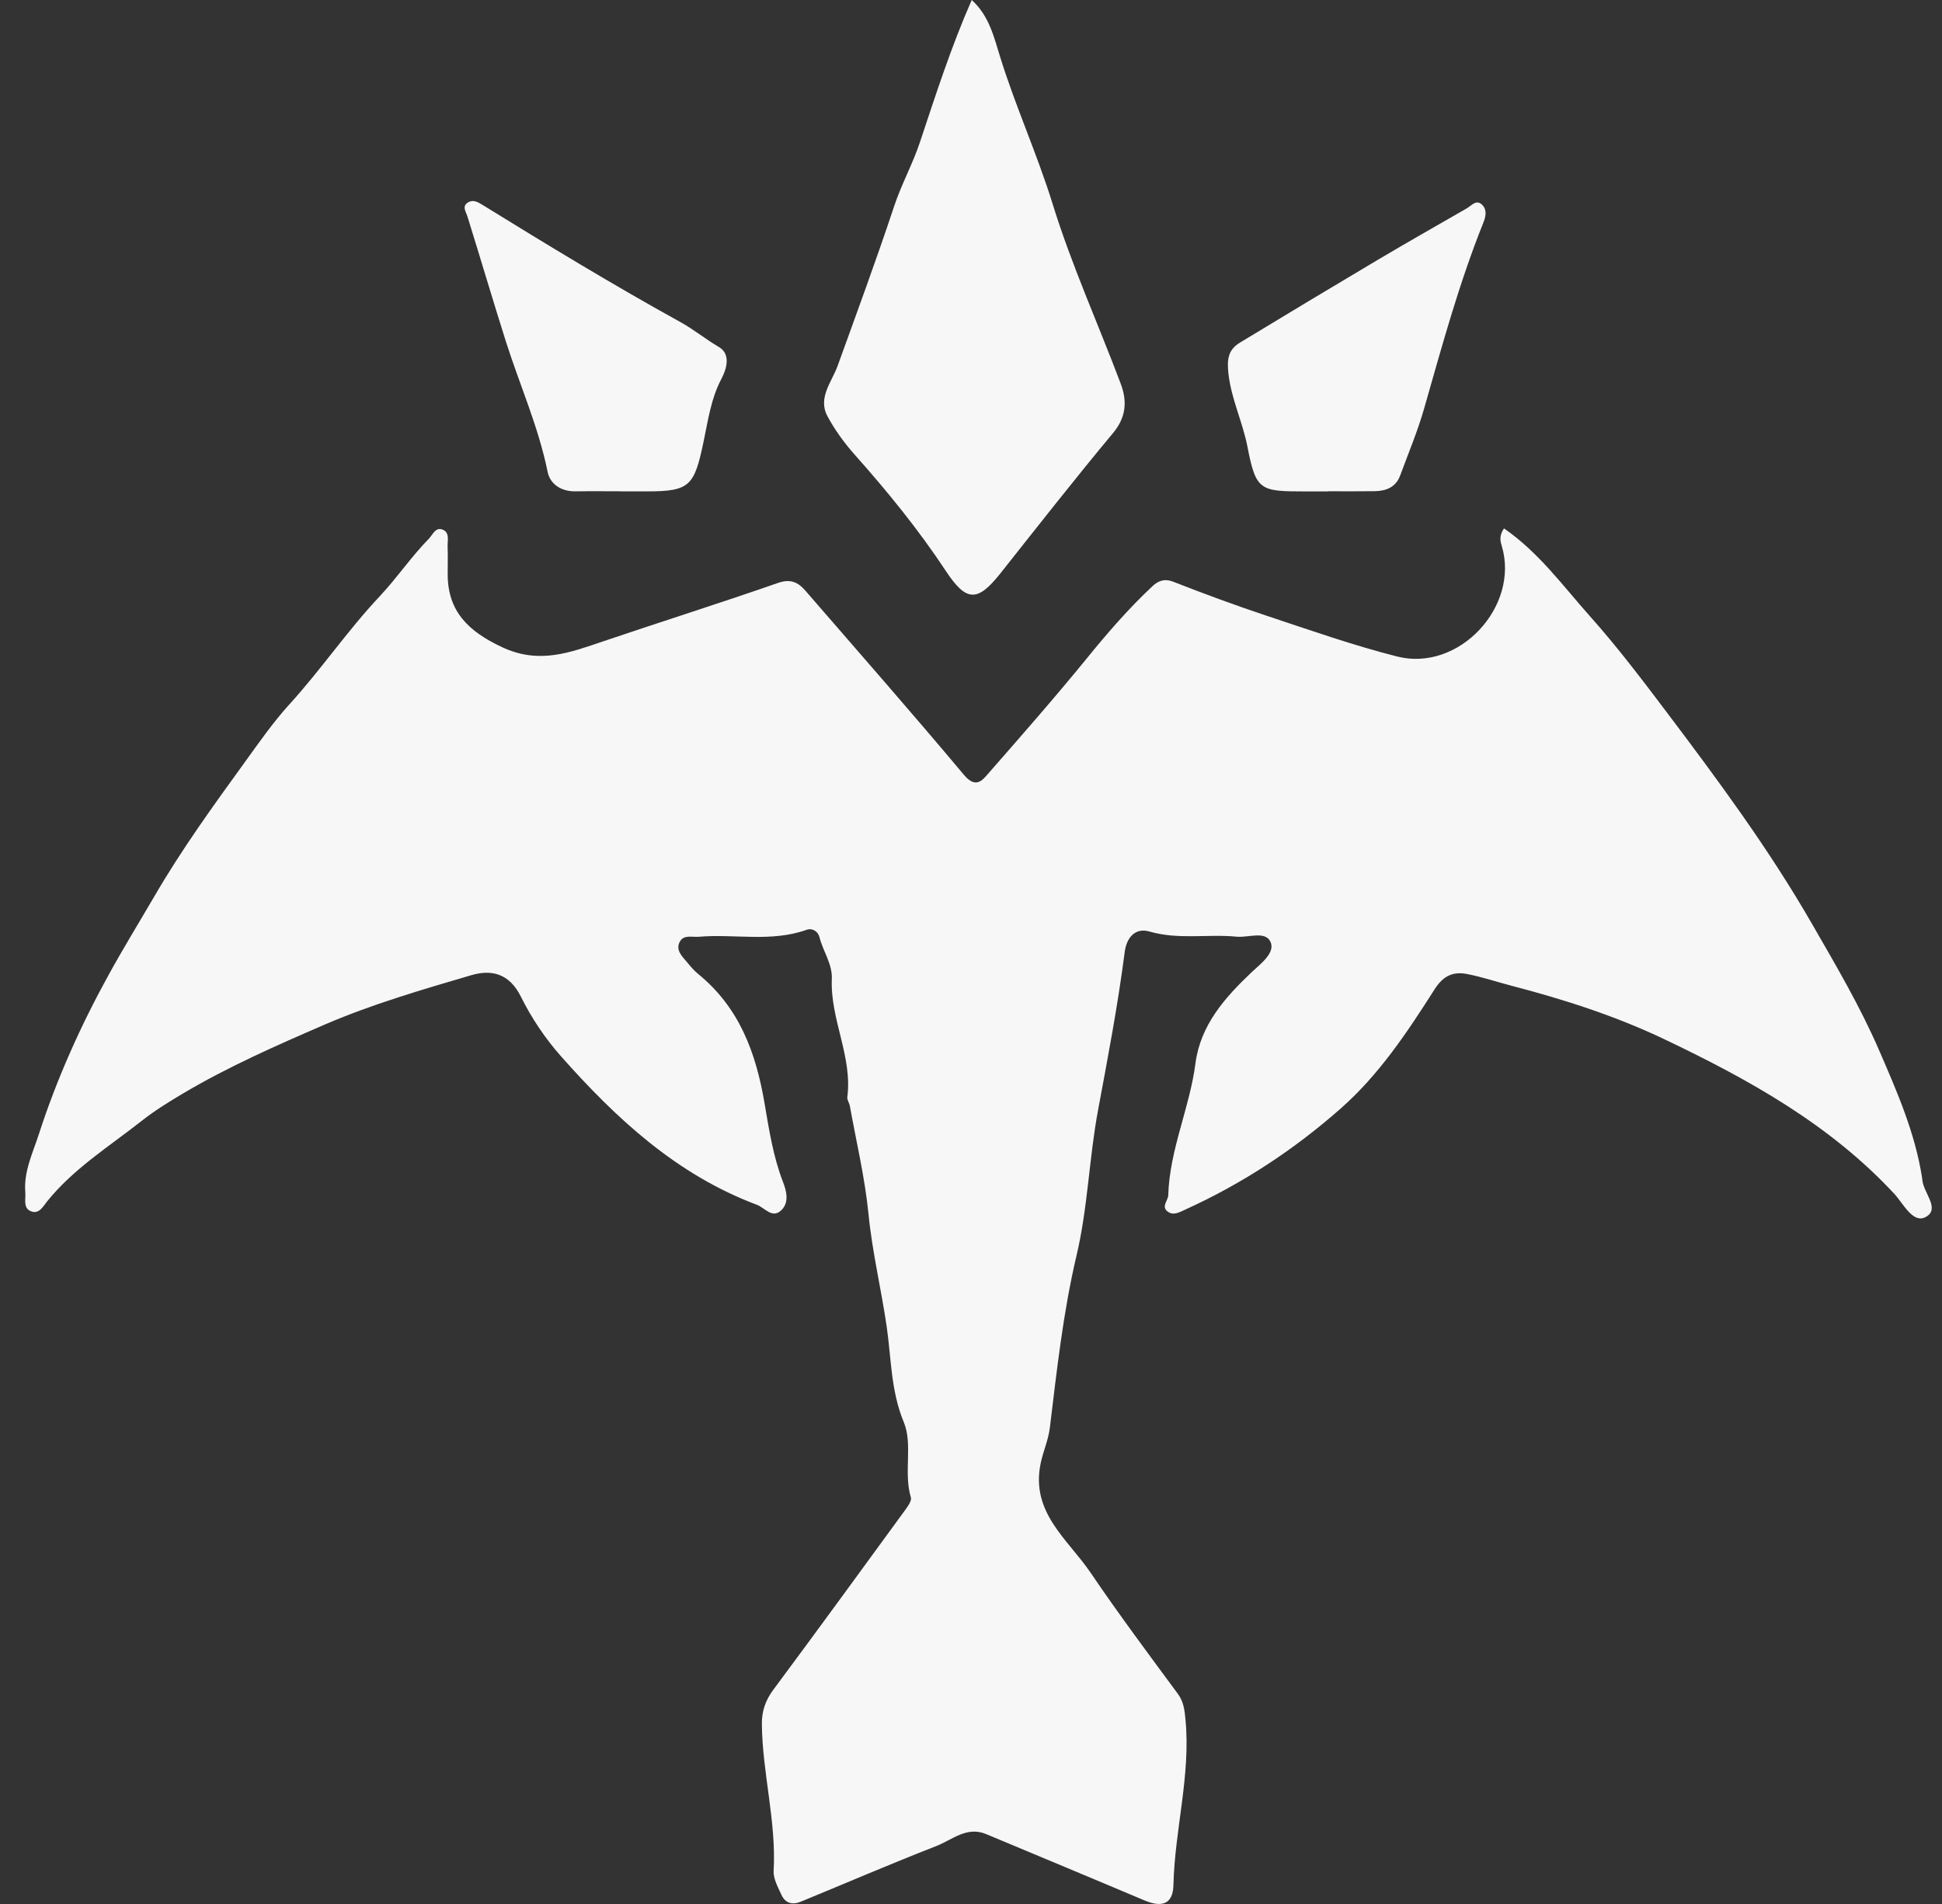 <svg width="51" height="50" viewBox="0 0 51 50" fill="none" xmlns="http://www.w3.org/2000/svg">
<rect x="0" y="0" width="51" height="50" fill="#333333" stroke="none"/>
<path d="M39.497 13.876C40.418 14.513 41.048 15.391 41.756 16.184C42.48 16.995 43.139 17.867 43.795 18.736C45.134 20.51 46.452 22.296 47.566 24.227C48.199 25.325 48.846 26.42 49.347 27.578C49.815 28.658 50.294 29.748 50.477 30.93C50.48 30.949 50.483 30.97 50.484 30.989C50.512 31.327 50.969 31.752 50.565 31.963C50.235 32.135 49.982 31.604 49.751 31.355C48.055 29.525 45.916 28.343 43.711 27.292C42.434 26.683 41.071 26.244 39.693 25.886C39.304 25.784 38.92 25.655 38.526 25.578C38.165 25.509 37.904 25.62 37.676 25.978C36.962 27.099 36.226 28.212 35.215 29.105C33.983 30.193 32.625 31.084 31.127 31.765C30.973 31.834 30.822 31.927 30.673 31.822C30.484 31.691 30.675 31.533 30.68 31.387C30.715 30.191 31.243 29.097 31.395 27.922C31.526 26.917 32.17 26.193 32.88 25.522C33.11 25.305 33.486 25.028 33.37 24.745C33.242 24.435 32.789 24.627 32.48 24.598C31.717 24.524 30.949 24.684 30.184 24.462C29.825 24.357 29.587 24.609 29.537 24.998C29.357 26.394 29.092 27.783 28.835 29.161C28.6 30.427 28.568 31.716 28.272 32.968C27.92 34.459 27.755 35.981 27.57 37.499C27.53 37.819 27.394 38.115 27.328 38.434C27.063 39.724 28.044 40.422 28.637 41.295C29.371 42.377 30.154 43.427 30.931 44.479C31.089 44.694 31.11 44.917 31.133 45.161C31.272 46.626 30.85 48.05 30.816 49.504C30.804 50.001 30.52 50.102 30.055 49.906C28.673 49.321 27.285 48.746 25.901 48.166C25.388 47.95 25.005 48.317 24.588 48.479C23.394 48.945 22.216 49.451 21.03 49.94C20.807 50.033 20.62 49.978 20.522 49.759C20.43 49.557 20.305 49.335 20.317 49.13C20.39 47.828 20.02 46.565 20.008 45.272C20.006 44.93 20.103 44.651 20.308 44.375C21.474 42.806 22.625 41.225 23.777 39.646C23.846 39.551 23.947 39.409 23.921 39.324C23.724 38.668 23.978 37.932 23.734 37.345C23.396 36.53 23.406 35.676 23.289 34.859C23.146 33.865 22.907 32.885 22.808 31.88C22.713 30.927 22.489 29.987 22.318 29.042C22.303 28.962 22.242 28.883 22.252 28.81C22.39 27.739 21.8 26.767 21.845 25.707C21.862 25.314 21.613 24.98 21.52 24.609C21.484 24.462 21.334 24.363 21.184 24.417C20.255 24.749 19.294 24.52 18.351 24.6C18.176 24.615 17.953 24.538 17.852 24.732C17.737 24.949 17.91 25.111 18.04 25.265C18.13 25.373 18.221 25.485 18.33 25.573C19.414 26.456 19.851 27.634 20.08 28.983C20.196 29.664 20.305 30.375 20.562 31.037C20.658 31.283 20.729 31.581 20.517 31.783C20.278 32.01 20.091 31.72 19.878 31.639C17.77 30.849 16.18 29.373 14.726 27.731C14.315 27.266 13.957 26.733 13.682 26.178C13.383 25.573 12.921 25.449 12.377 25.609C11.07 25.993 9.756 26.375 8.503 26.917C7.248 27.46 5.997 28.011 4.815 28.71C4.433 28.936 4.046 29.177 3.713 29.441C2.863 30.11 1.929 30.691 1.237 31.55C1.132 31.681 1.022 31.9 0.806 31.806C0.602 31.718 0.679 31.489 0.665 31.315C0.618 30.771 0.86 30.28 1.018 29.792C1.488 28.339 2.113 26.944 2.851 25.604C3.237 24.902 3.656 24.22 4.06 23.528C4.77 22.308 5.594 21.167 6.421 20.027C6.8 19.502 7.172 18.967 7.606 18.49C8.436 17.579 9.126 16.557 9.975 15.656C10.421 15.181 10.799 14.621 11.263 14.146C11.365 14.041 11.442 13.822 11.639 13.915C11.815 13.998 11.748 14.202 11.755 14.357C11.765 14.6 11.755 14.844 11.757 15.087C11.76 16.059 12.304 16.583 13.185 16.995C14.165 17.455 14.98 17.133 15.858 16.836C17.378 16.322 18.908 15.839 20.423 15.311C20.761 15.192 20.957 15.287 21.156 15.517C22.545 17.122 23.947 18.716 25.31 20.343C25.55 20.629 25.713 20.586 25.883 20.394C26.785 19.364 27.689 18.335 28.554 17.274C29.09 16.614 29.645 15.975 30.264 15.395C30.409 15.258 30.576 15.184 30.815 15.278C31.621 15.594 32.433 15.893 33.255 16.167C34.395 16.545 35.532 16.947 36.694 17.241C38.31 17.65 39.907 15.935 39.442 14.348C39.401 14.213 39.363 14.074 39.497 13.876Z" fill="#f7f7f7"/>
<path d="M25.519 0C25.98 0.415 26.11 0.996 26.267 1.501C26.673 2.806 27.239 4.049 27.644 5.356C28.14 6.96 28.838 8.5 29.431 10.074C29.601 10.526 29.583 10.949 29.231 11.371C28.222 12.581 27.251 13.823 26.272 15.057C25.669 15.817 25.378 15.808 24.84 14.995C24.127 13.916 23.314 12.916 22.456 11.952C22.178 11.64 21.924 11.293 21.728 10.925C21.472 10.446 21.847 10.024 21.995 9.614C22.5 8.217 23.014 6.825 23.482 5.415C23.671 4.844 23.967 4.31 24.157 3.74C24.572 2.495 24.972 1.245 25.519 0Z" fill="#f7f7f7"/>
<path d="M16.335 12.902C15.93 12.902 15.525 12.896 15.12 12.903C14.743 12.911 14.448 12.719 14.381 12.389C14.14 11.203 13.645 10.101 13.282 8.957C12.938 7.87 12.616 6.775 12.276 5.687C12.235 5.554 12.124 5.417 12.293 5.315C12.429 5.232 12.553 5.308 12.682 5.387C14.393 6.444 16.112 7.488 17.874 8.461C18.221 8.653 18.534 8.911 18.883 9.115C19.186 9.293 19.093 9.67 18.95 9.94C18.669 10.468 18.592 11.056 18.473 11.617C18.233 12.753 18.119 12.904 17.001 12.904C16.778 12.904 16.556 12.904 16.332 12.904C16.335 12.904 16.335 12.903 16.335 12.902Z" fill="#f7f7f7"/>
<path d="M34.883 12.905C34.681 12.905 34.478 12.905 34.276 12.905C33.094 12.904 32.984 12.89 32.761 11.735C32.634 11.081 32.337 10.485 32.261 9.814C32.217 9.431 32.256 9.182 32.565 8.996C33.766 8.267 34.97 7.544 36.177 6.827C36.954 6.366 37.74 5.92 38.523 5.47C38.652 5.395 38.782 5.214 38.941 5.397C39.058 5.532 39.013 5.705 38.951 5.858C38.316 7.442 37.87 9.085 37.402 10.721C37.231 11.32 36.988 11.898 36.772 12.483C36.658 12.796 36.401 12.895 36.097 12.899C35.692 12.905 35.287 12.901 34.882 12.901C34.883 12.902 34.883 12.903 34.883 12.905Z" fill="#f7f7f7"/>
</svg>
